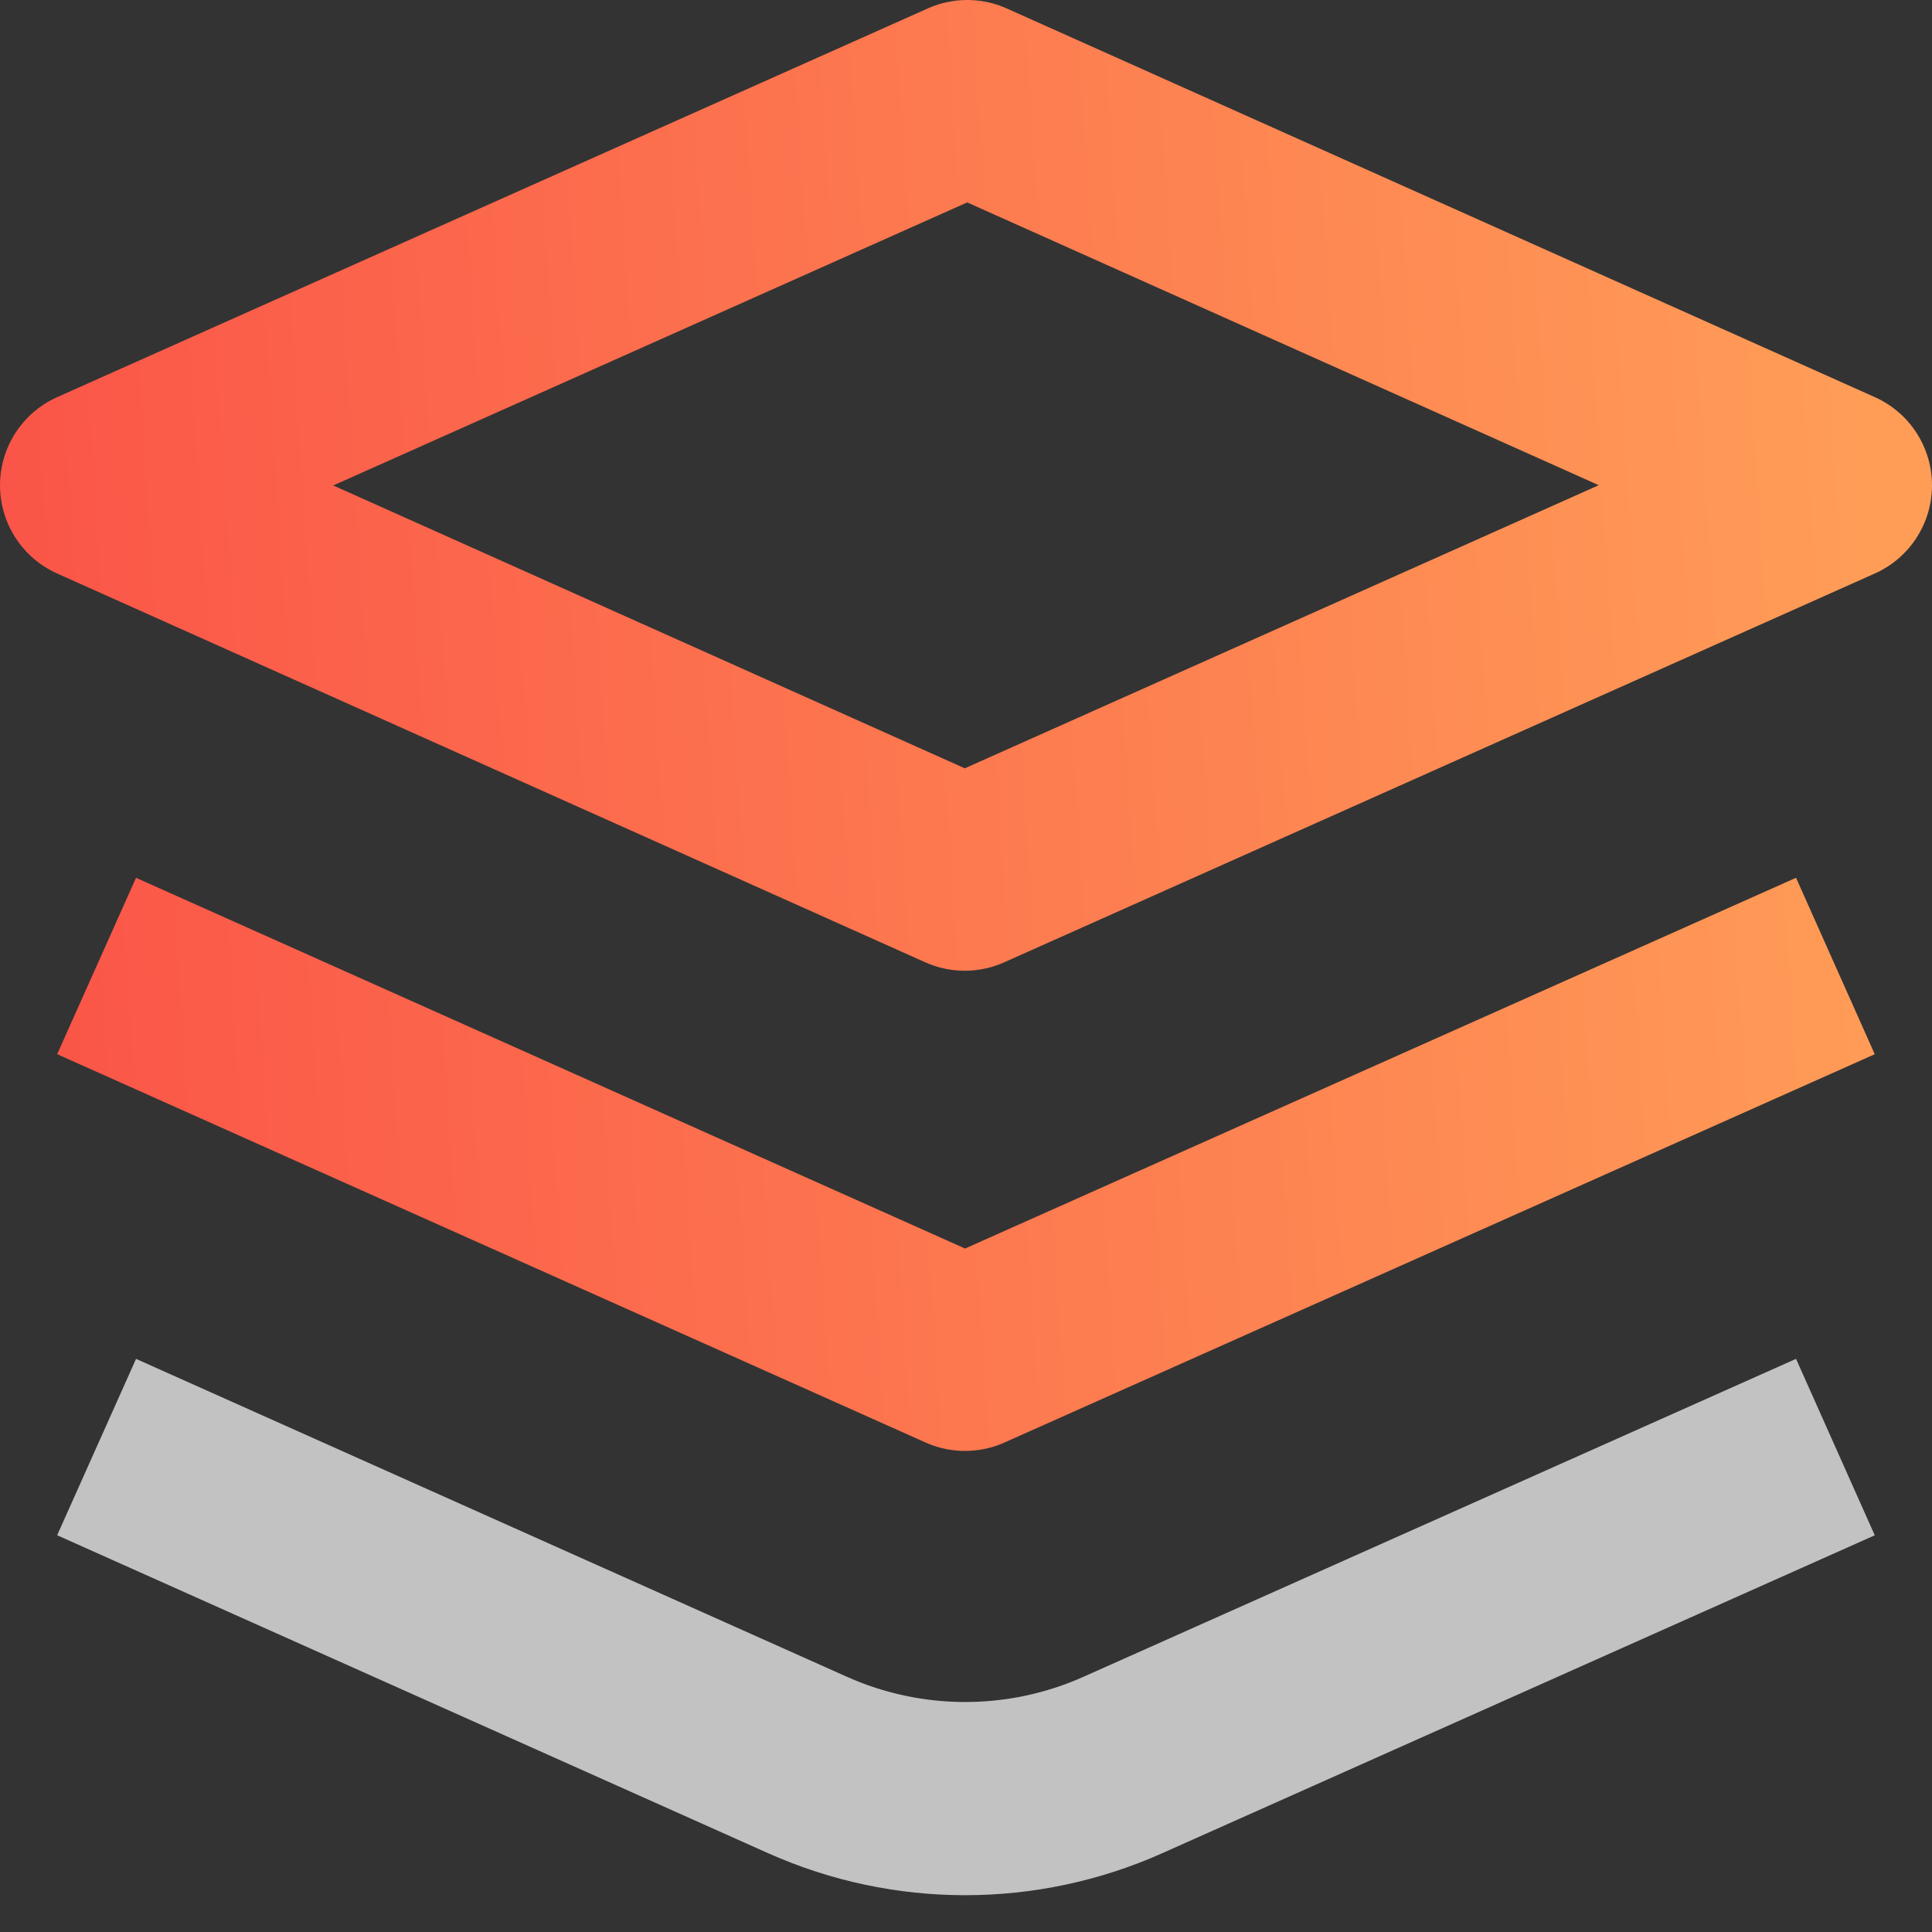 <svg width="20" height="20" viewBox="0 0 20 20" fill="none" xmlns="http://www.w3.org/2000/svg">
<rect x="0" y="0" width="20" height="20" fill="#333333" stroke="none"/>
<path opacity="0.7" d="M19 14.98L11.622 18.272C10.584 18.735 9.397 18.735 8.359 18.271L1 14.98" stroke="white" stroke-width="2" stroke-linejoin="round"/>
<path d="M19 10L9.99 14.02L1 10M1 5.024L9.987 9.049L19 5.024L10.013 1L1 5.024Z" stroke="url(#paint0_linear)" stroke-width="2" stroke-linejoin="round"/>
<defs>
<linearGradient id="paint0_linear" x1="19" y1="-1.034" x2="-5.623" y2="0.594" gradientUnits="userSpaceOnUse">
<stop stop-color="#FF9D57"/>
<stop offset="1" stop-color="#F94144"/>
</linearGradient>
</defs>
</svg>
